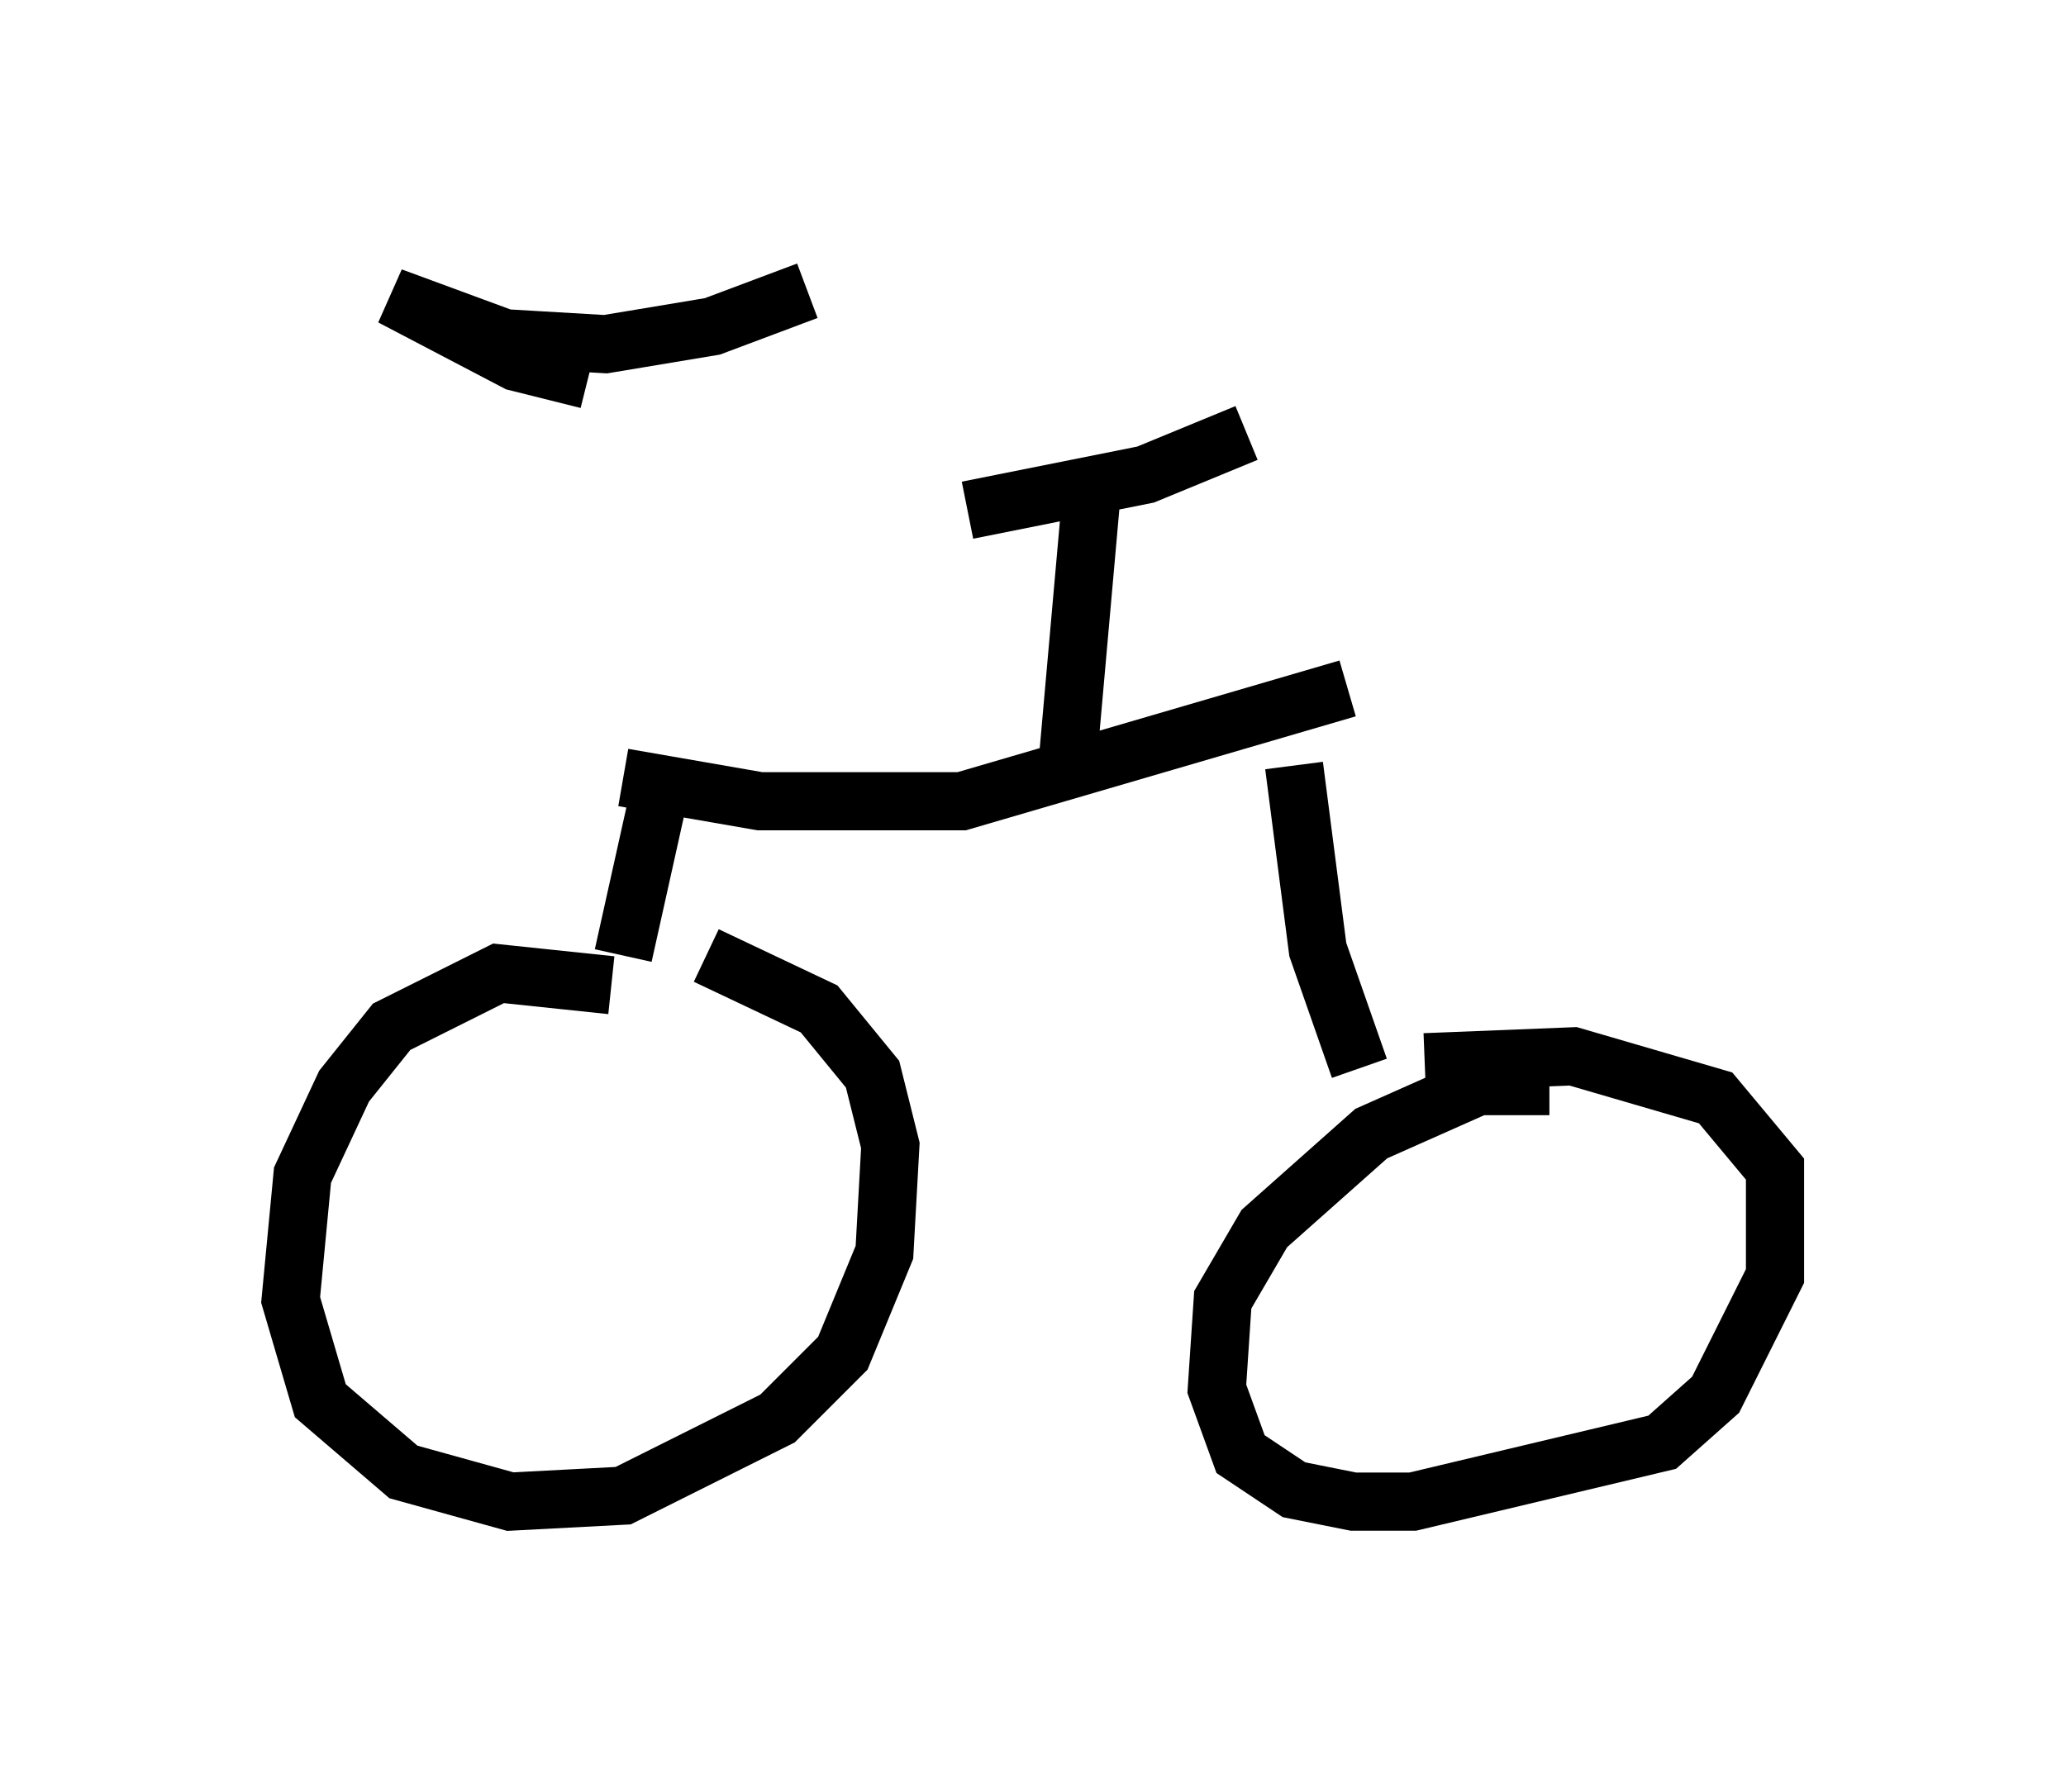<?xml version="1.0" encoding="utf-8" ?>
<svg baseProfile="full" height="30.825" version="1.1" width="35.521" xmlns="http://www.w3.org/2000/svg" xmlns:ev="http://www.w3.org/2001/xml-events" xmlns:xlink="http://www.w3.org/1999/xlink"><defs /><rect fill="white" height="30.825" width="35.521" x="0" y="0" /><path d="M10.104, 6.327 m0.102, 6.329 m-0.102, -6.125 l-1.225, -0.306 -2.144, -1.123 l1.94, 0.715 1.735, 0.102 l1.838, -0.306 1.633, -0.613 m-3.165, 8.371 l2.348, 0.408 3.471, 0.0 l6.635, -1.94 m-11.842, 1.838 l-0.613, 2.756 m-0.204, 0.51 l-1.94, -0.204 -1.838, 0.919 l-0.817, 1.021 -0.715, 1.531 l-0.204, 2.144 0.51, 1.735 l1.429, 1.225 1.838, 0.51 l1.94, -0.102 2.654, -1.327 l1.123, -1.123 0.715, -1.735 l0.102, -1.838 -0.306, -1.225 l-0.919, -1.123 -1.94, -0.919 m10.106, -3.267 l0.408, 3.165 0.715, 2.042 m3.267, 0.306 l-1.225, 0.0 -1.838, 0.817 l-1.838, 1.633 -0.715, 1.225 l-0.102, 1.531 0.408, 1.123 l0.919, 0.613 1.021, 0.204 l1.021, 0.0 4.288, -1.021 l0.919, -0.817 1.021, -2.042 l0.0, -1.838 -1.021, -1.225 l-2.45, -0.715 -2.552, 0.102 m-6.125, -5.308 l0.408, -4.594 m-2.144, 0.408 l3.063, -0.613 1.735, -0.715 " fill="none" stroke="black" stroke-width="1" /></svg>